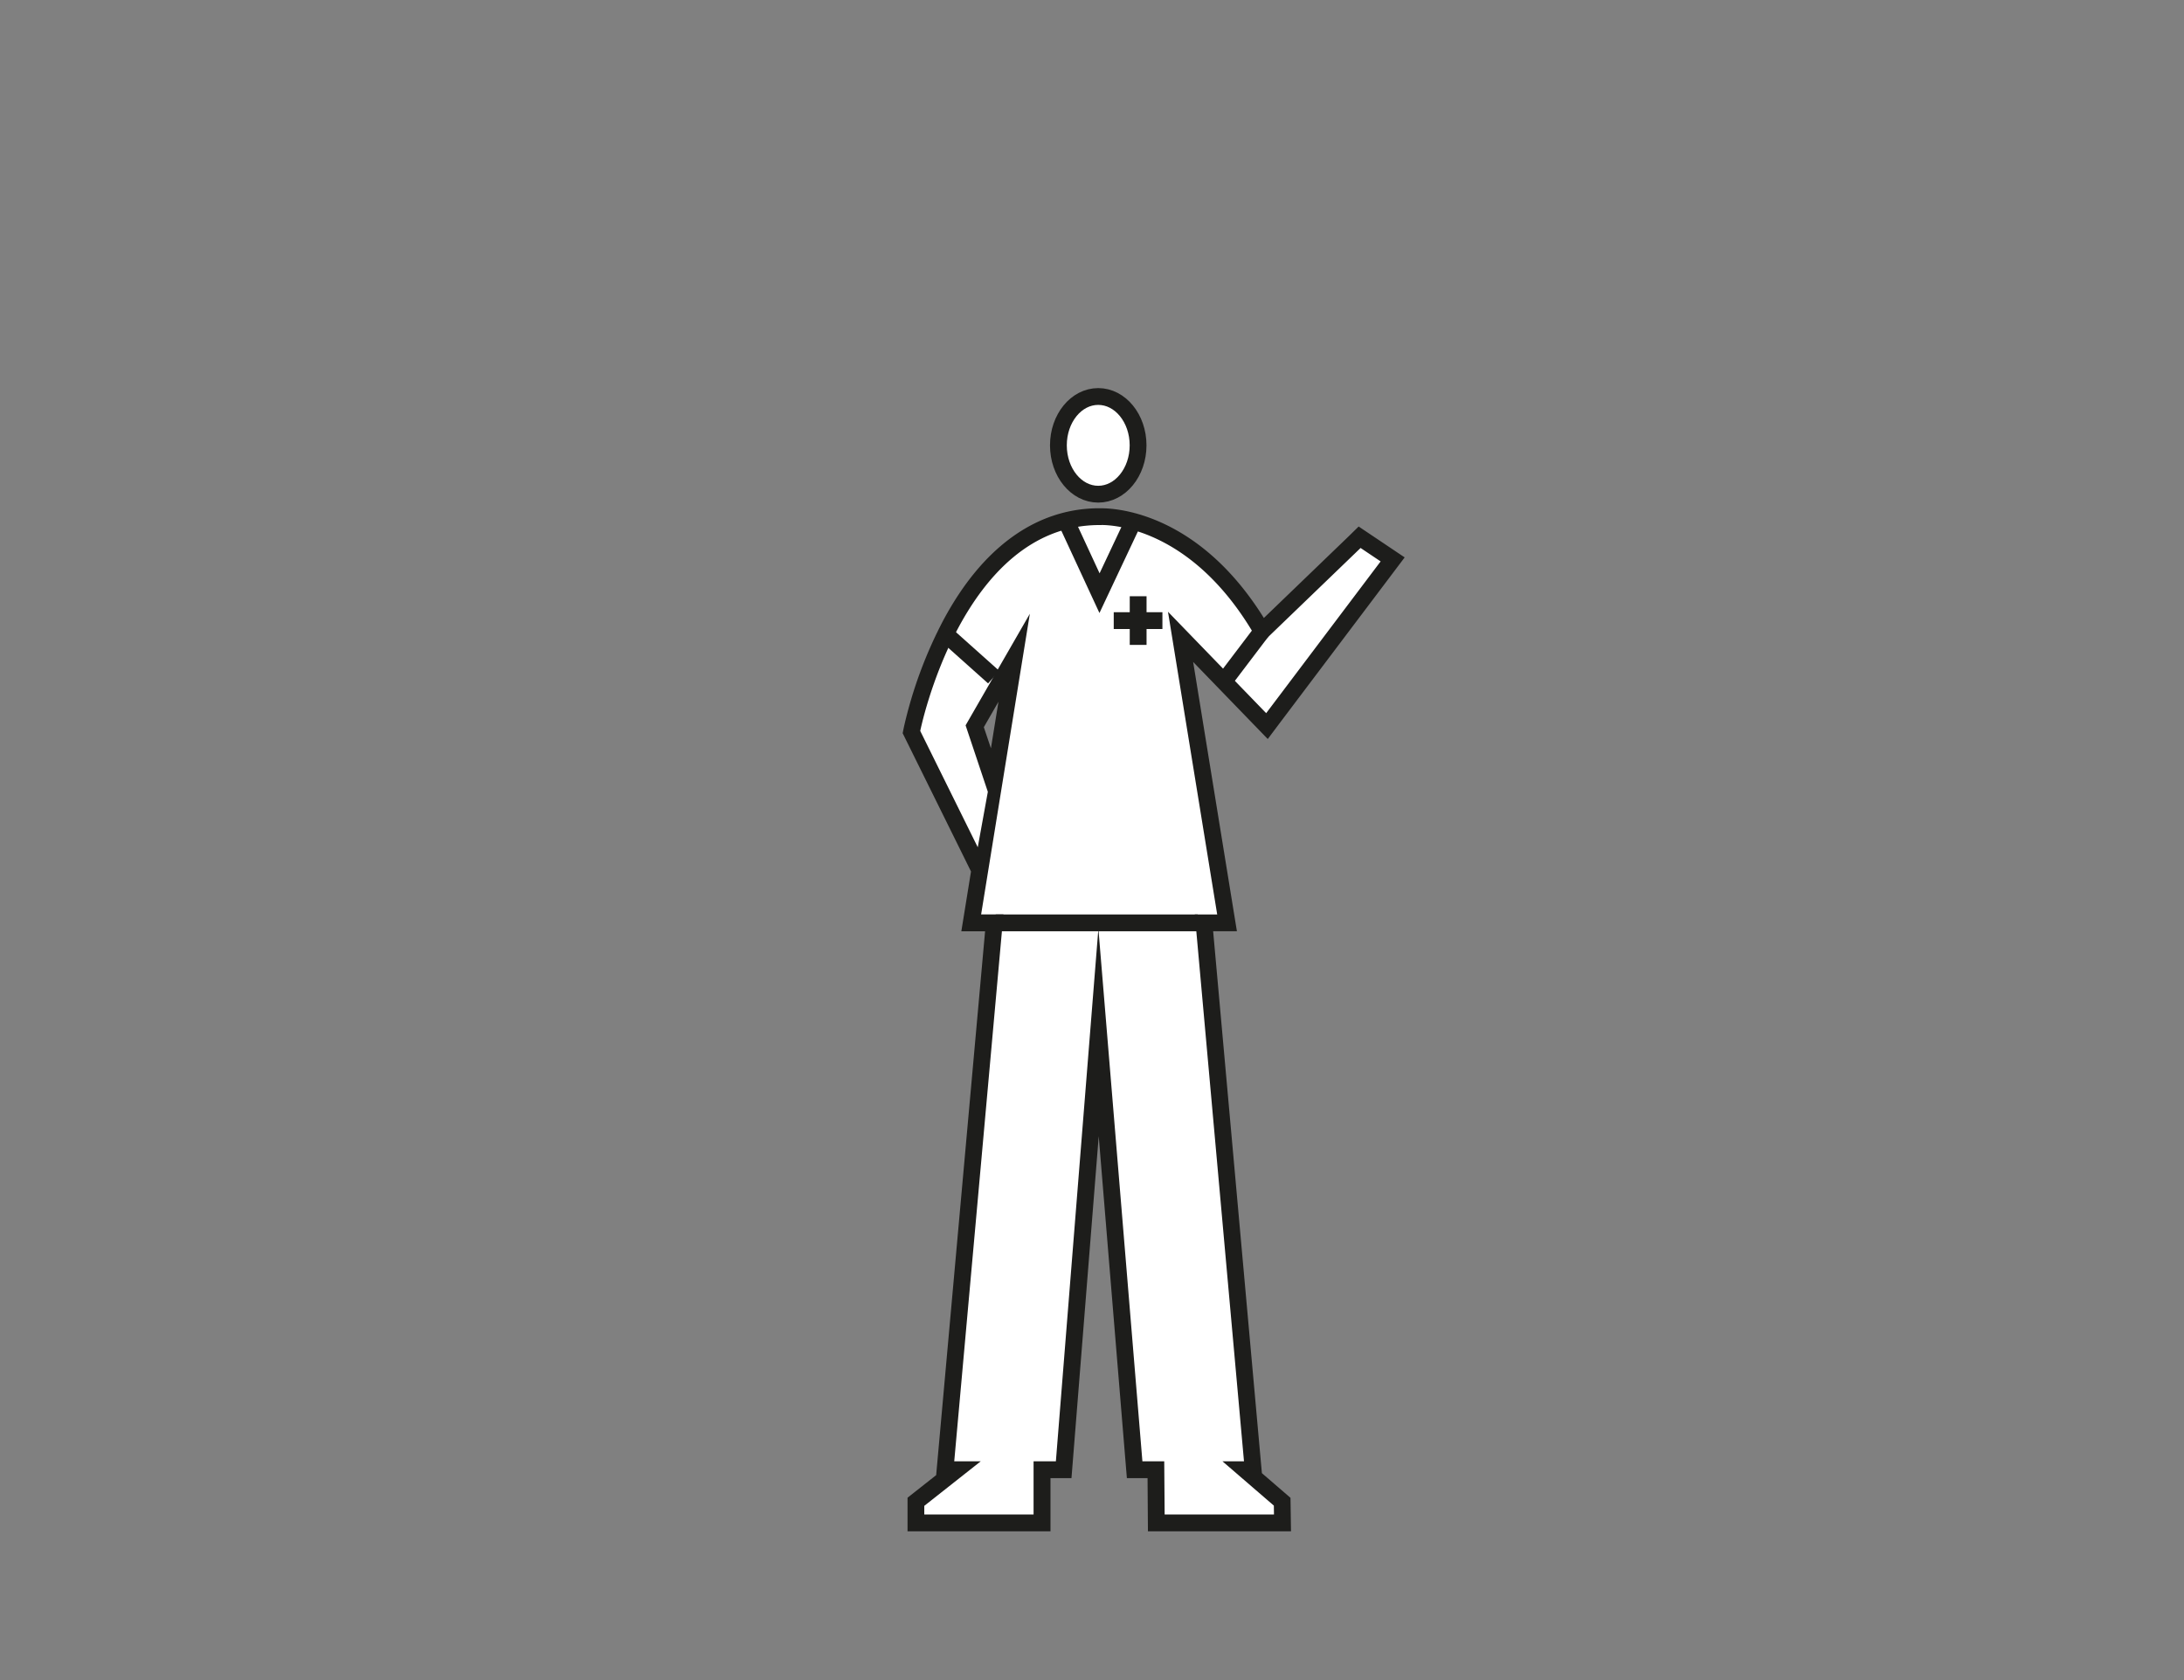 <svg id="Capa_1" data-name="Capa 1" xmlns="http://www.w3.org/2000/svg" viewBox="0 0 1300 1000"><rect x="0" y="0" width="1300" height="1000" fill="#808080" stroke="none"/><defs><style>.cls-1,.cls-2,.cls-5{fill:#fff;}.cls-1,.cls-4,.cls-5{stroke:#1d1d1b;stroke-miterlimit:10;stroke-width:10px;}.cls-3{fill:#1d1d1b;}.cls-4{fill:none;stroke-linecap:round;}.cls-5{stroke-linecap:square;}</style></defs><title>Capa 2-Personajes y artefactos</title><path id="_Trazado_" data-name="&lt;Trazado&gt;" class="cls-1" d="M677.43,265.07c0,16.06-10.63,29.08-23.73,29.08S630,281.13,630,265.07,640.59,236,653.7,236,677.43,249,677.43,265.07Z"/><g id="_Grupo_" data-name="&lt;Grupo&gt;"><path class="cls-2" d="M688.28,906.43l-.22-31.65H675.39L653.88,614.55,633.1,874.79H620.22l0,31.65H545.17V893.88l24.21-19.09h-6.84l29.28-325.5H578.09l5.08-31.35-40.64-82.19.34-1.67A254,254,0,0,1,566,371.43c22.38-41.75,52.91-63.85,88.3-63.91.25,0,.72,0,1.42,0,9.52,0,57.78,3.38,95.52,68.24l58.12-56L829,333l-74.83,99.22L702.72,379,730.4,549.28H716.66l29.28,325.5h-4.82l22.09,19,.18,12.6ZM591.55,466.14l12.08-74.63-23.48,40.78Z"/><path class="cls-3" d="M655.68,312.49c8.47,0,57.31,3.06,94.33,71.33l59.87-57.66,11.92,8-68.12,90.33-58.45-60.37,29.29,180.17H711.19l29.28,325.5H727.66l30.58,26.37.08,5.28H693.24L693,869.78H680l-26.2-317-25.3,317H615.22l0,31.65H550.17v-5.12l33.62-26.53H568l29.28-325.5H584l29-178.95-38.24,66.41L588,471.3l-6,33-34.24-69.24S572.49,312.52,654.4,312.52c0,0,.44,0,1.28,0m0-10c-.68,0-1.2,0-1.54,0-37.3.11-69.31,23.11-92.58,66.55a259.59,259.59,0,0,0-23.59,64l-.67,3.35,1.51,3.06,34.24,69.25,4.93,10-3.88,24-1.88,11.59h14.14l-28.3,314.6-.82,9.11L544,888.46l-3.8,3v20h85.09v-10l0-21.64h12.49l.74-9.21L654,676.3l16,194.31.76,9.18h12.31l.15,21.72.08,9.93h85.15l-.15-10.15-.08-5.27-.07-4.5-3.4-2.93-13.62-11.75-.72-7.94-28.3-314.6h14.15l-1.89-11.6L710.21,394l36.28,37.48,8.13,8.39,7-9.33,68.13-90.33,6.36-8.44-8.77-5.89-11.92-8-6.7-4.49L803,319l-50.7,48.83c-38.63-62-86.84-65.29-96.57-65.29ZM585.61,432.83l8.71-15.14-4.48,27.71-4.23-12.57Z"/></g><line class="cls-1" x1="712.93" y1="549.3" x2="592.68" y2="549.3"/><polyline class="cls-4" points="674.05 311.51 654.47 353.06 635.23 311.51"/><g id="_Grupo_2" data-name="&lt;Grupo&gt;"><line id="_Trazado_2" data-name="&lt;Trazado&gt;" class="cls-5" x1="677.47" y1="359.89" x2="677.47" y2="378.85"/><line id="_Trazado_3" data-name="&lt;Trazado&gt;" class="cls-5" x1="686.91" y1="369.4" x2="667.94" y2="369.4"/></g><line class="cls-1" x1="591.48" y1="403.04" x2="565.46" y2="379.79"/><line class="cls-1" x1="729.68" y1="404.04" x2="751.18" y2="375.69"/></svg>